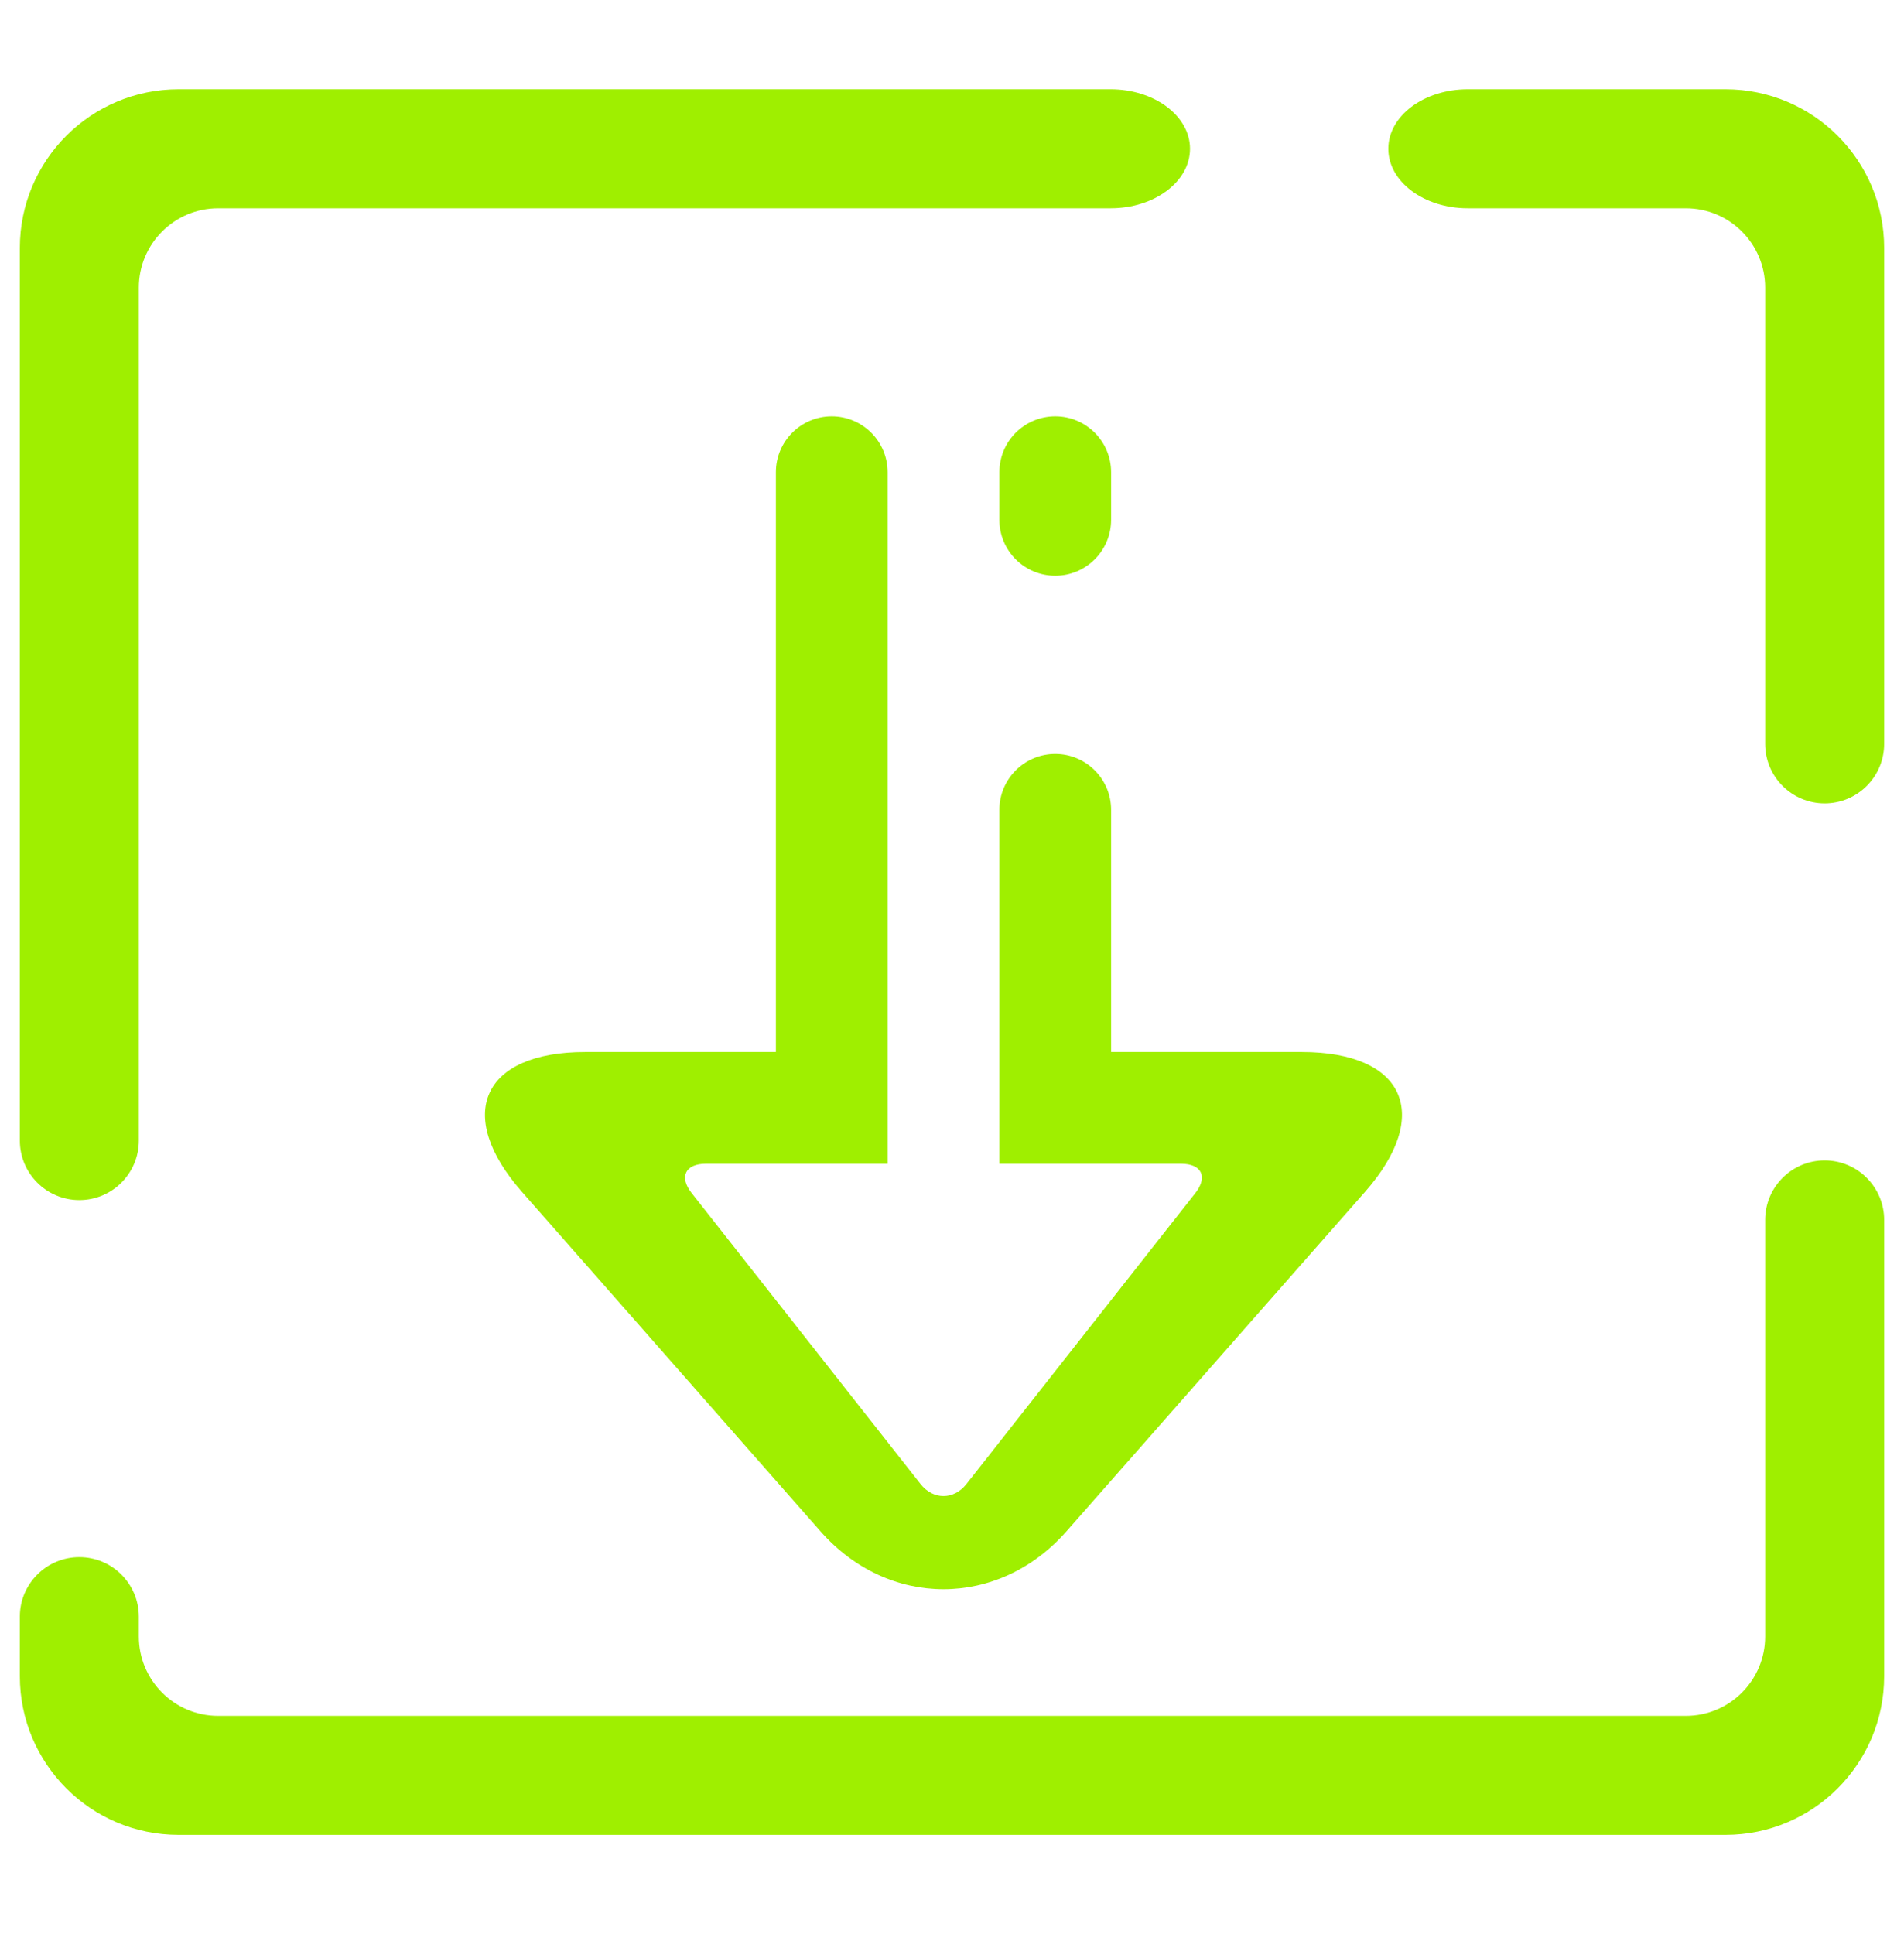 <svg width="64" height="65" viewBox="0 0 64 65" fill="none" xmlns="http://www.w3.org/2000/svg">
<path fill-rule="evenodd" clip-rule="evenodd" d="M25.666 7H7.333C5.861 7 4.667 8.195 4.667 9.667V38.333C4.667 39.437 3.771 40.333 2.667 40.333C1.562 40.333 0.667 39.437 0.667 38.333V8.333C0.667 5.389 3.056 3 6 3H37.333C38.805 3 40 3.896 40 5C40 6.104 38.805 7 37.333 7H25.666ZM56.666 7C58.139 7 59.333 8.195 59.333 9.667V25C59.333 26.104 60.229 27 61.333 27C62.437 27 63.333 26.104 63.333 25V8.333C63.333 5.389 60.944 3 58 3H49.333C47.861 3 46.666 3.896 46.666 5C46.666 6.104 47.861 7 49.333 7H56.666ZM59.333 41C59.333 39.896 60.229 39 61.333 39C62.437 39 63.333 39.896 63.333 41V56.333C63.333 59.277 60.944 61.667 58 61.667H6C3.056 61.667 0.667 59.277 0.667 56.333V54.333C0.667 53.229 1.562 52.333 2.667 52.333C3.771 52.333 4.667 53.229 4.667 54.333V55C4.667 56.472 5.861 57.667 7.333 57.667H56.666C58.139 57.667 59.333 56.472 59.333 55V41ZM33.592 15.871C33.592 14.835 34.433 13.993 35.471 13.993C36.507 13.993 37.348 14.835 37.348 15.871V17.471C37.348 18.507 36.507 19.348 35.471 19.348C34.433 19.348 33.592 18.507 33.592 17.471V15.871ZM33.592 27.217C33.592 26.181 34.433 25.34 35.471 25.34C36.507 25.34 37.348 26.181 37.348 27.217V35.356H43.758C47.213 35.356 48.166 37.463 45.884 40.056L35.849 51.464C33.566 54.059 29.861 54.059 27.578 51.464L17.544 40.056C15.261 37.463 16.213 35.356 19.669 35.356H26.08V15.871C26.08 14.835 26.921 13.993 27.957 13.993C28.994 13.993 29.836 14.835 29.836 15.871V39.112H23.725C23.035 39.112 22.82 39.553 23.248 40.096L30.94 49.872C31.366 50.416 32.061 50.416 32.488 49.872L40.18 40.096C40.606 39.553 40.393 39.112 39.701 39.112H33.592V27.217Z" fill="#9FEF00"/>
</svg>
